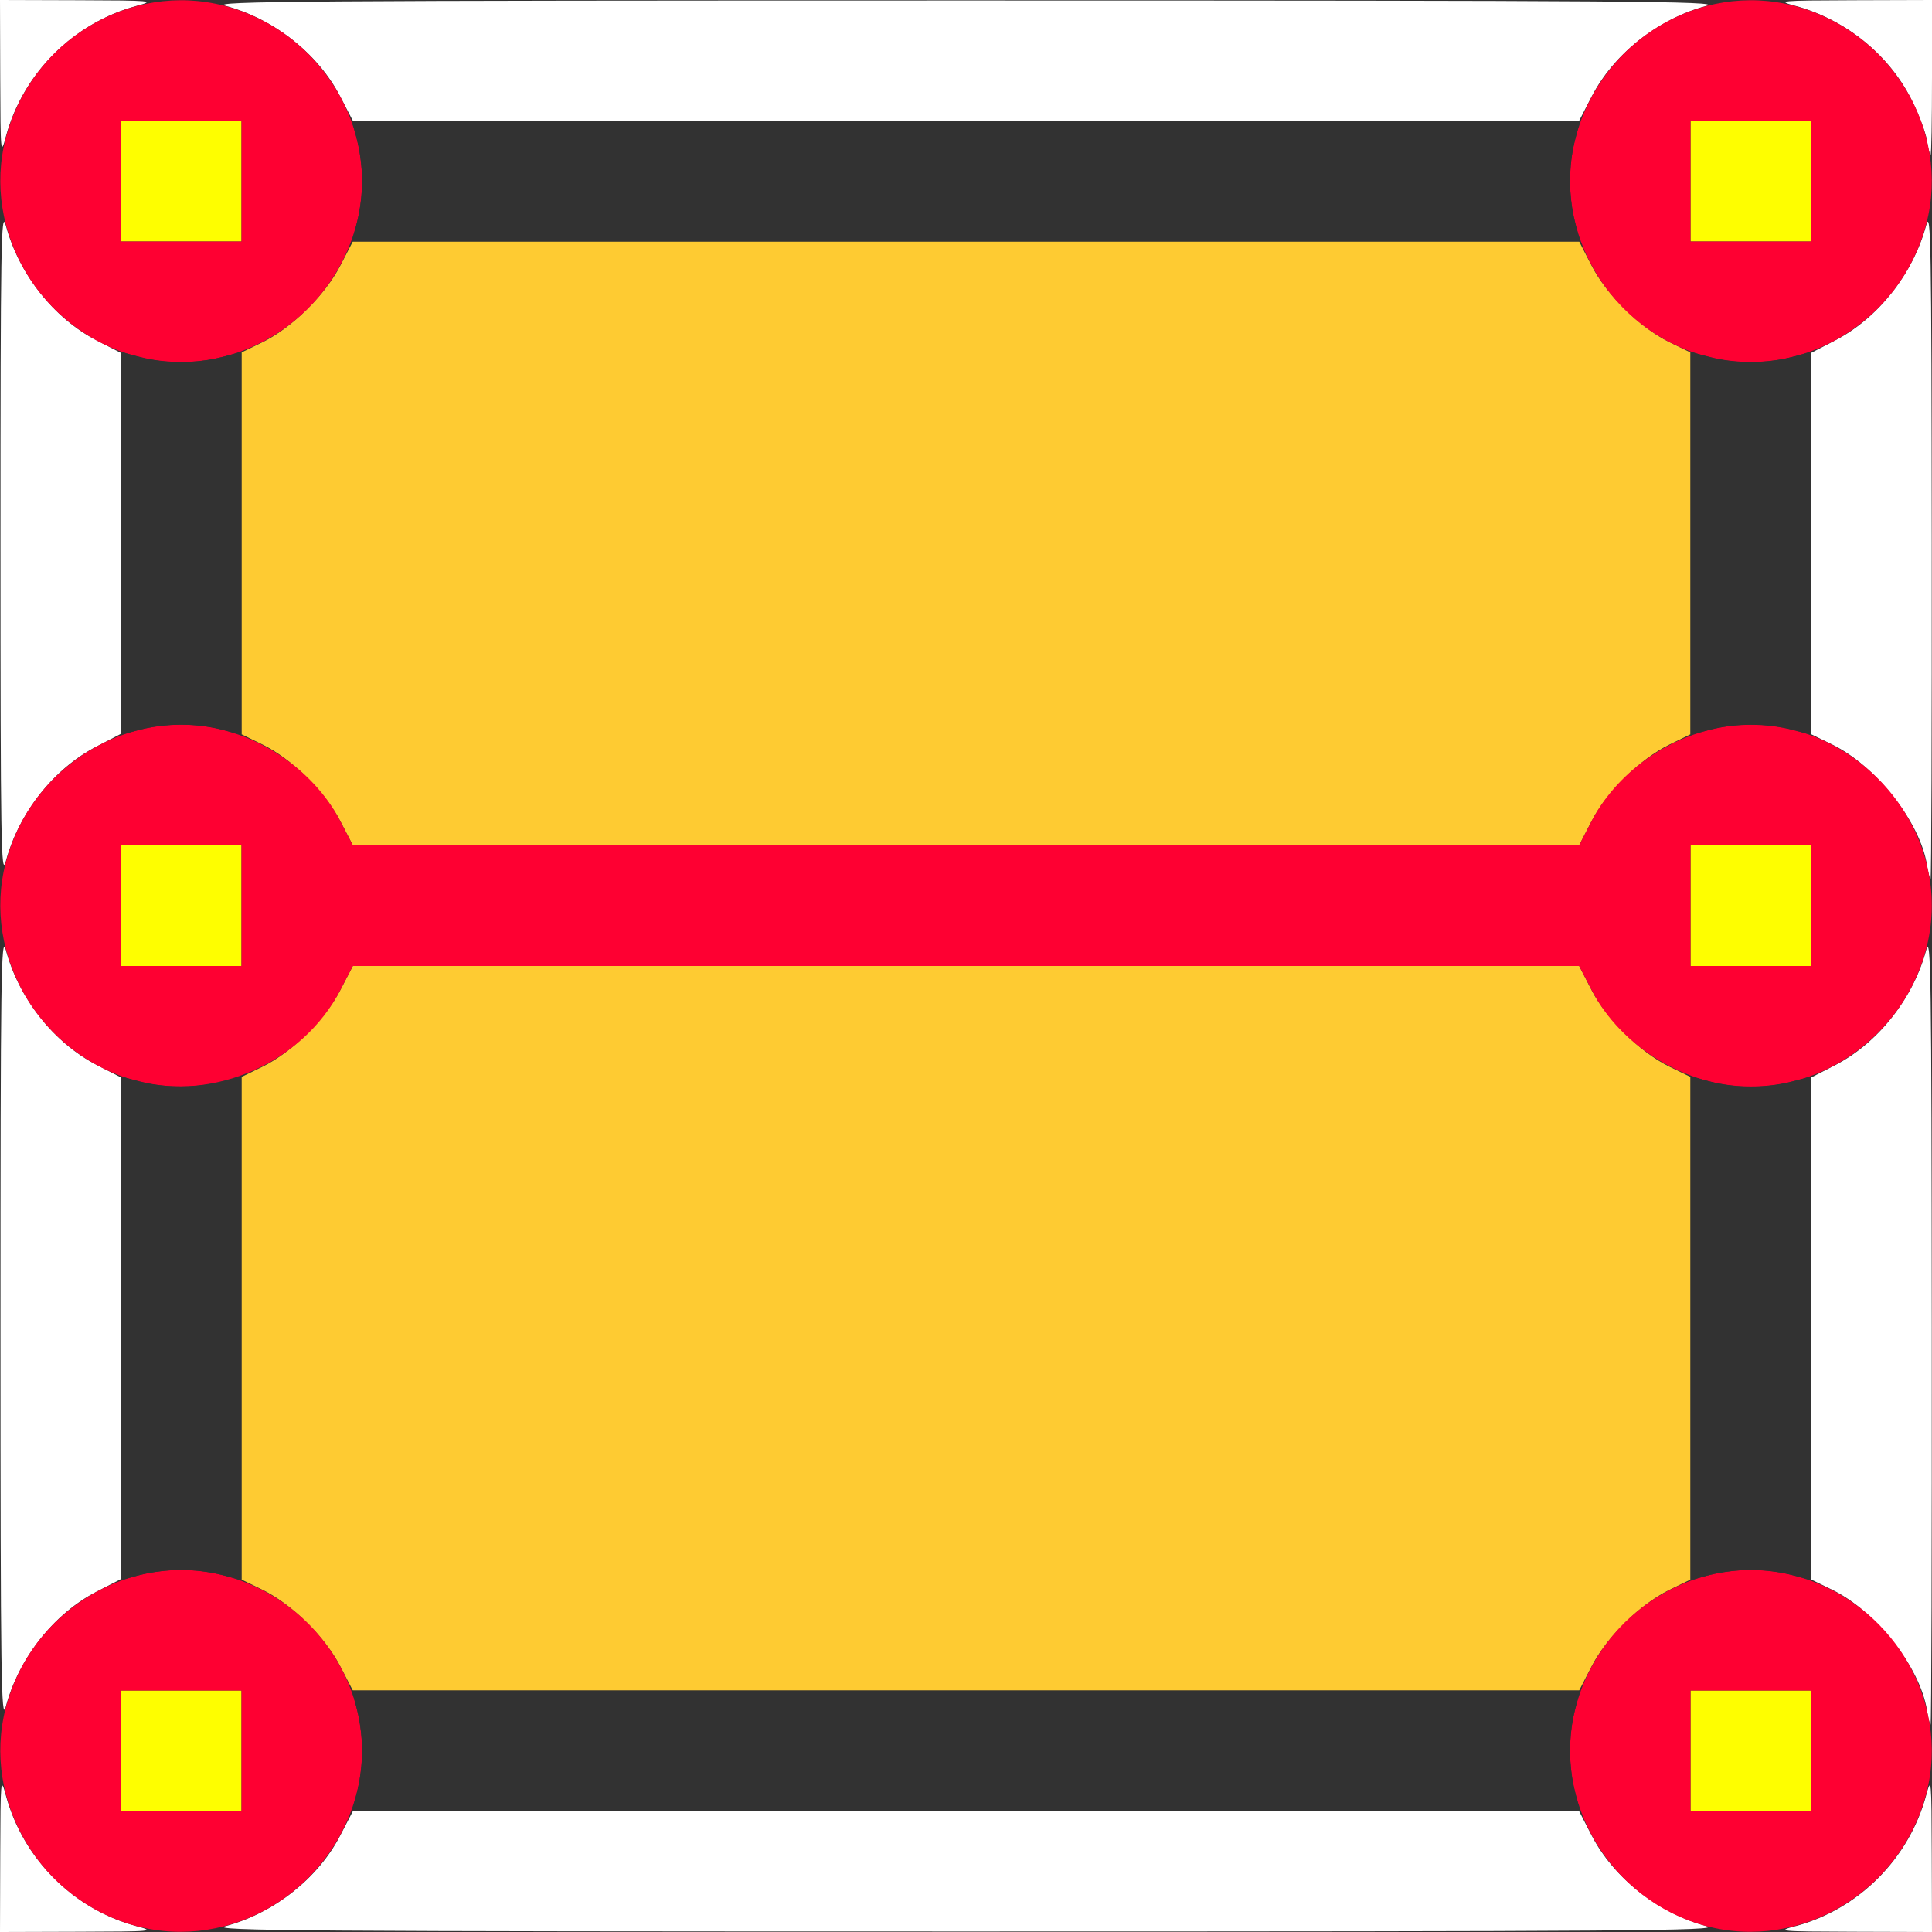 <?xml version="1.0" encoding="UTF-8" standalone="no"?>
<!-- Created with Inkscape (http://www.inkscape.org/) -->

<svg
   xmlns:dc="http://purl.org/dc/elements/1.1/"
   xmlns:cc="http://creativecommons.org/ns#"
   xmlns:rdf="http://www.w3.org/1999/02/22-rdf-syntax-ns#"
   xmlns:svg="http://www.w3.org/2000/svg"
   xmlns="http://www.w3.org/2000/svg"
   xmlns:sodipodi="http://sodipodi.sourceforge.net/DTD/sodipodi-0.dtd"
   xmlns:inkscape="http://www.inkscape.org/namespaces/inkscape"
   version="1.1"
   id="svg2"
   width="16"
   height="16"
   viewBox="0 0 16 16"
   sodipodi:docname="DISSOLVE_FACES.svg"
   inkscape:version="0.92.4 (5da689c313, 2019-01-14)">
  <rect x="0" y="0" width="16" height="16" fill="#333333" stroke="none"/>
  <defs
     id="defs6" />
  <sodipodi:namedview
     pagecolor="#ffffff"
     bordercolor="#666666"
     borderopacity="1"
     objecttolerance="10"
     gridtolerance="10"
     guidetolerance="10"
     inkscape:pageopacity="0"
     inkscape:pageshadow="2"
     inkscape:window-width="811"
     inkscape:window-height="546"
     id="namedview4"
     showgrid="false"
     inkscape:zoom="14.75"
     inkscape:cx="8"
     inkscape:cy="8"
     inkscape:window-x="0"
     inkscape:window-y="0"
     inkscape:window-maximized="0"
     inkscape:current-layer="svg2" />
  <g
     id="DISSOLVE_FACES">
    <path
       style="fill:#ffffff;stroke-width:0.031"
       d="m 0.002,15.352 c 0.002,-0.616 0.004,-0.64 0.046,-0.485 0.141,0.525 0.559,0.944 1.08,1.084 0.162,0.044 0.145,0.045 -0.48,0.047 L 0,16 Z m 1.865,0.6 C 2.269,15.844 2.636,15.554 2.818,15.2 L 2.922,15 H 8 13.078 l 0.103,0.2 c 0.183,0.353 0.55,0.643 0.952,0.752 0.142,0.038 -0.658,0.044 -6.133,0.044 -5.475,0 -6.276,-0.006 -6.133,-0.044 z m 13.005,-0.001 c 0.521,-0.14 0.939,-0.559 1.08,-1.084 0.042,-0.156 0.044,-0.132 0.046,0.485 L 16,16 15.352,15.998 C 14.727,15.996 14.709,15.994 14.871,15.951 Z M 0.004,11 c 0,-2.894 0.005,-3.277 0.044,-3.133 0.108,0.402 0.398,0.769 0.752,0.952 L 1,8.922 V 11 13.078 l -0.2,0.103 C 0.446,13.364 0.156,13.731 0.048,14.133 0.01,14.277 0.004,13.894 0.004,11 Z M 15.958,14.161 C 15.901,13.807 15.537,13.344 15.176,13.167 L 15,13.081 l 1.25e-4,-2.079 1.25e-4,-2.079 0.2,-0.103 c 0.353,-0.183 0.643,-0.55 0.752,-0.952 0.039,-0.144 0.044,0.236 0.046,3.125 0.001,1.809 -0.003,3.289 -0.01,3.289 -0.006,0 -0.02,-0.054 -0.031,-0.12 z M 0.004,4.5 c 0,-2.463 0.005,-2.777 0.044,-2.633 0.108,0.402 0.398,0.769 0.752,0.952 L 1,2.922 V 4.5 6.078 L 0.8,6.182 C 0.446,6.364 0.156,6.731 0.048,7.133 0.009,7.277 0.004,6.963 0.004,4.5 Z M 15.958,7.161 C 15.901,6.807 15.537,6.344 15.176,6.167 L 15,6.081 15,4.501 15,2.922 15.2,2.818 c 0.353,-0.183 0.643,-0.55 0.752,-0.952 0.039,-0.144 0.044,0.166 0.046,2.625 0.001,1.534 -0.003,2.789 -0.01,2.789 -0.006,0 -0.02,-0.054 -0.031,-0.12 z M 0.002,0.648 0,0 0.648,0.002 C 1.265,0.004 1.289,0.006 1.133,0.048 0.609,0.189 0.19,0.607 0.049,1.129 0.006,1.291 0.004,1.273 0.002,0.648 Z M 15.958,1.161 C 15.947,1.095 15.889,0.943 15.829,0.823 15.643,0.451 15.281,0.16 14.867,0.048 14.711,0.006 14.735,0.004 15.352,0.002 L 16,0 v 0.641 c 0,0.352 -0.005,0.641 -0.012,0.641 -0.006,0 -0.02,-0.054 -0.031,-0.12 z M 2.818,0.8 C 2.636,0.446 2.269,0.156 1.867,0.048 1.724,0.01 2.525,0.004 8,0.004 c 5.475,0 6.276,0.006 6.133,0.044 -0.402,0.108 -0.769,0.398 -0.952,0.752 l -0.103,0.2 H 8 2.922 Z"
       id="path827"
       inkscape:connector-curvature="0" />
    <path
       style="fill:#fefe00;stroke-width:0.031"
       d="M 1,14.5 V 14 H 1.5 2 V 14.5 15 H 1.5 1 Z m 13,0 V 14 H 14.5 15 V 14.5 15 H 14.5 14 Z M 1,7.5 V 7 H 1.5 2 V 7.5 8 H 1.5 1 Z m 13,0 V 7 H 14.5 15 V 7.5 8 H 14.5 14 Z M 1,1.5 V 1 H 1.5 2 V 1.5 2 H 1.5 1 Z m 13,0 V 1 H 14.5 15 V 1.5 2 H 14.5 14 Z"
       id="path825"
       inkscape:connector-curvature="0" />
    <path
       style="fill:#fecb32;stroke-width:0.031"
       d="M 2.818,13.8 C 2.692,13.556 2.418,13.286 2.176,13.167 L 2,13.081 V 11 8.919 L 2.176,8.833 C 2.418,8.714 2.692,8.444 2.818,8.2 L 2.922,8 H 8 13.078 l 0.103,0.2 c 0.126,0.244 0.401,0.514 0.643,0.633 L 14,8.919 V 11 13.081 l -0.176,0.086 c -0.242,0.119 -0.517,0.389 -0.643,0.633 l -0.103,0.2 H 8 2.922 Z m 0,-7 C 2.692,6.556 2.418,6.286 2.176,6.167 L 2,6.081 V 4.5 2.919 L 2.176,2.833 C 2.418,2.714 2.692,2.444 2.818,2.2 L 2.922,2 H 8 13.078 l 0.103,0.2 c 0.126,0.244 0.401,0.514 0.643,0.633 L 14,2.919 V 4.5 6.081 l -0.176,0.086 c -0.242,0.119 -0.517,0.389 -0.643,0.633 l -0.103,0.2 H 8 2.922 Z"
       id="path823"
       inkscape:connector-curvature="0" />
    <path
       style="fill:#fe0032;stroke-width:0.031"
       d="M 1.129,15.951 C 0.336,15.738 -0.154,14.917 0.048,14.142 0.257,13.339 1.076,12.844 1.858,13.048 c 0.8,0.208 1.298,1.028 1.095,1.805 -0.211,0.81 -1.04,1.308 -1.825,1.097 z M 2,14.5 V 14 H 1.5 1 V 14.5 15 H 1.5 2 Z m 12.129,1.451 c -0.792,-0.213 -1.283,-1.034 -1.081,-1.809 0.209,-0.803 1.028,-1.298 1.81,-1.094 0.8,0.208 1.298,1.028 1.095,1.805 -0.211,0.81 -1.04,1.308 -1.825,1.097 z M 15,14.5 V 14 H 14.5 14 V 14.5 15 H 14.5 15 Z M 1.129,8.951 C 0.336,8.738 -0.154,7.917 0.048,7.142 0.256,6.342 1.076,5.844 1.853,6.047 2.266,6.154 2.632,6.44 2.818,6.8 L 2.922,7 H 8 13.078 l 0.103,-0.2 C 13.368,6.44 13.734,6.154 14.147,6.047 15.211,5.769 16.23,6.791 15.952,7.858 15.78,8.521 15.17,9 14.5,9 13.968,9 13.425,8.671 13.182,8.2 L 13.078,8 H 8 2.922 L 2.818,8.2 C 2.509,8.798 1.774,9.124 1.129,8.951 Z M 2,7.5 V 7 H 1.5 1 V 7.5 8 H 1.5 2 Z m 13,0 V 7 H 14.5 14 V 7.5 8 H 14.5 15 Z M 1.129,2.951 C 0.336,2.738 -0.154,1.917 0.048,1.142 0.257,0.339 1.076,-0.156 1.858,0.048 2.658,0.256 3.156,1.076 2.953,1.853 2.742,2.663 1.914,3.162 1.129,2.951 Z M 2,1.5 V 1 H 1.5 1 V 1.5 2 H 1.5 2 Z M 14.129,2.951 C 13.336,2.738 12.846,1.917 13.048,1.142 13.257,0.339 14.076,-0.156 14.858,0.048 15.658,0.256 16.156,1.076 15.953,1.853 15.742,2.663 14.914,3.162 14.129,2.951 Z M 15,1.5 V 1 H 14.5 14 V 1.5 2 h 0.5 0.5 z"
       id="path821"
       inkscape:connector-curvature="0" />
    <path
       style="fill:#323232;stroke-width:0.031"
       d="M 2.958,14.837 C 2.981,14.747 3,14.596 3,14.5 3,14.404 2.981,14.253 2.958,14.163 L 2.915,14 H 8 13.085 l -0.042,0.163 c -0.054,0.208 -0.054,0.466 0,0.674 L 13.085,15 H 8 2.915 Z M 1,11 V 8.915 l 0.163,0.042 c 0.208,0.054 0.466,0.054 0.674,0 L 2,8.915 V 11 13.085 l -0.163,-0.042 C 1.747,13.019 1.596,13 1.5,13 1.404,13 1.253,13.019 1.163,13.042 L 1,13.085 Z m 13,0 V 8.915 l 0.163,0.042 c 0.208,0.054 0.466,0.054 0.674,0 L 15,8.915 V 11 13.085 l -0.163,-0.042 C 14.747,13.019 14.596,13 14.5,13 c -0.096,0 -0.247,0.019 -0.337,0.042 L 14,13.085 Z M 1,4.5 V 2.915 l 0.163,0.042 c 0.208,0.054 0.466,0.054 0.674,0 L 2,2.915 V 4.5 6.085 L 1.837,6.042 c -0.208,-0.054 -0.466,-0.054 -0.674,0 L 1,6.085 Z m 13,0 V 2.915 l 0.163,0.042 c 0.208,0.054 0.466,0.054 0.674,0 L 15,2.915 V 4.5 6.085 l -0.163,-0.042 c -0.208,-0.054 -0.466,-0.054 -0.674,0 L 14,6.085 Z M 2.958,1.837 C 2.981,1.747 3,1.596 3,1.5 3,1.404 2.981,1.253 2.958,1.163 L 2.915,1 H 8 13.085 l -0.042,0.163 c -0.054,0.208 -0.054,0.466 0,0.674 L 13.085,2 H 8 2.915 Z"
       id="path819"
       inkscape:connector-curvature="0" />
  </g>
</svg>
